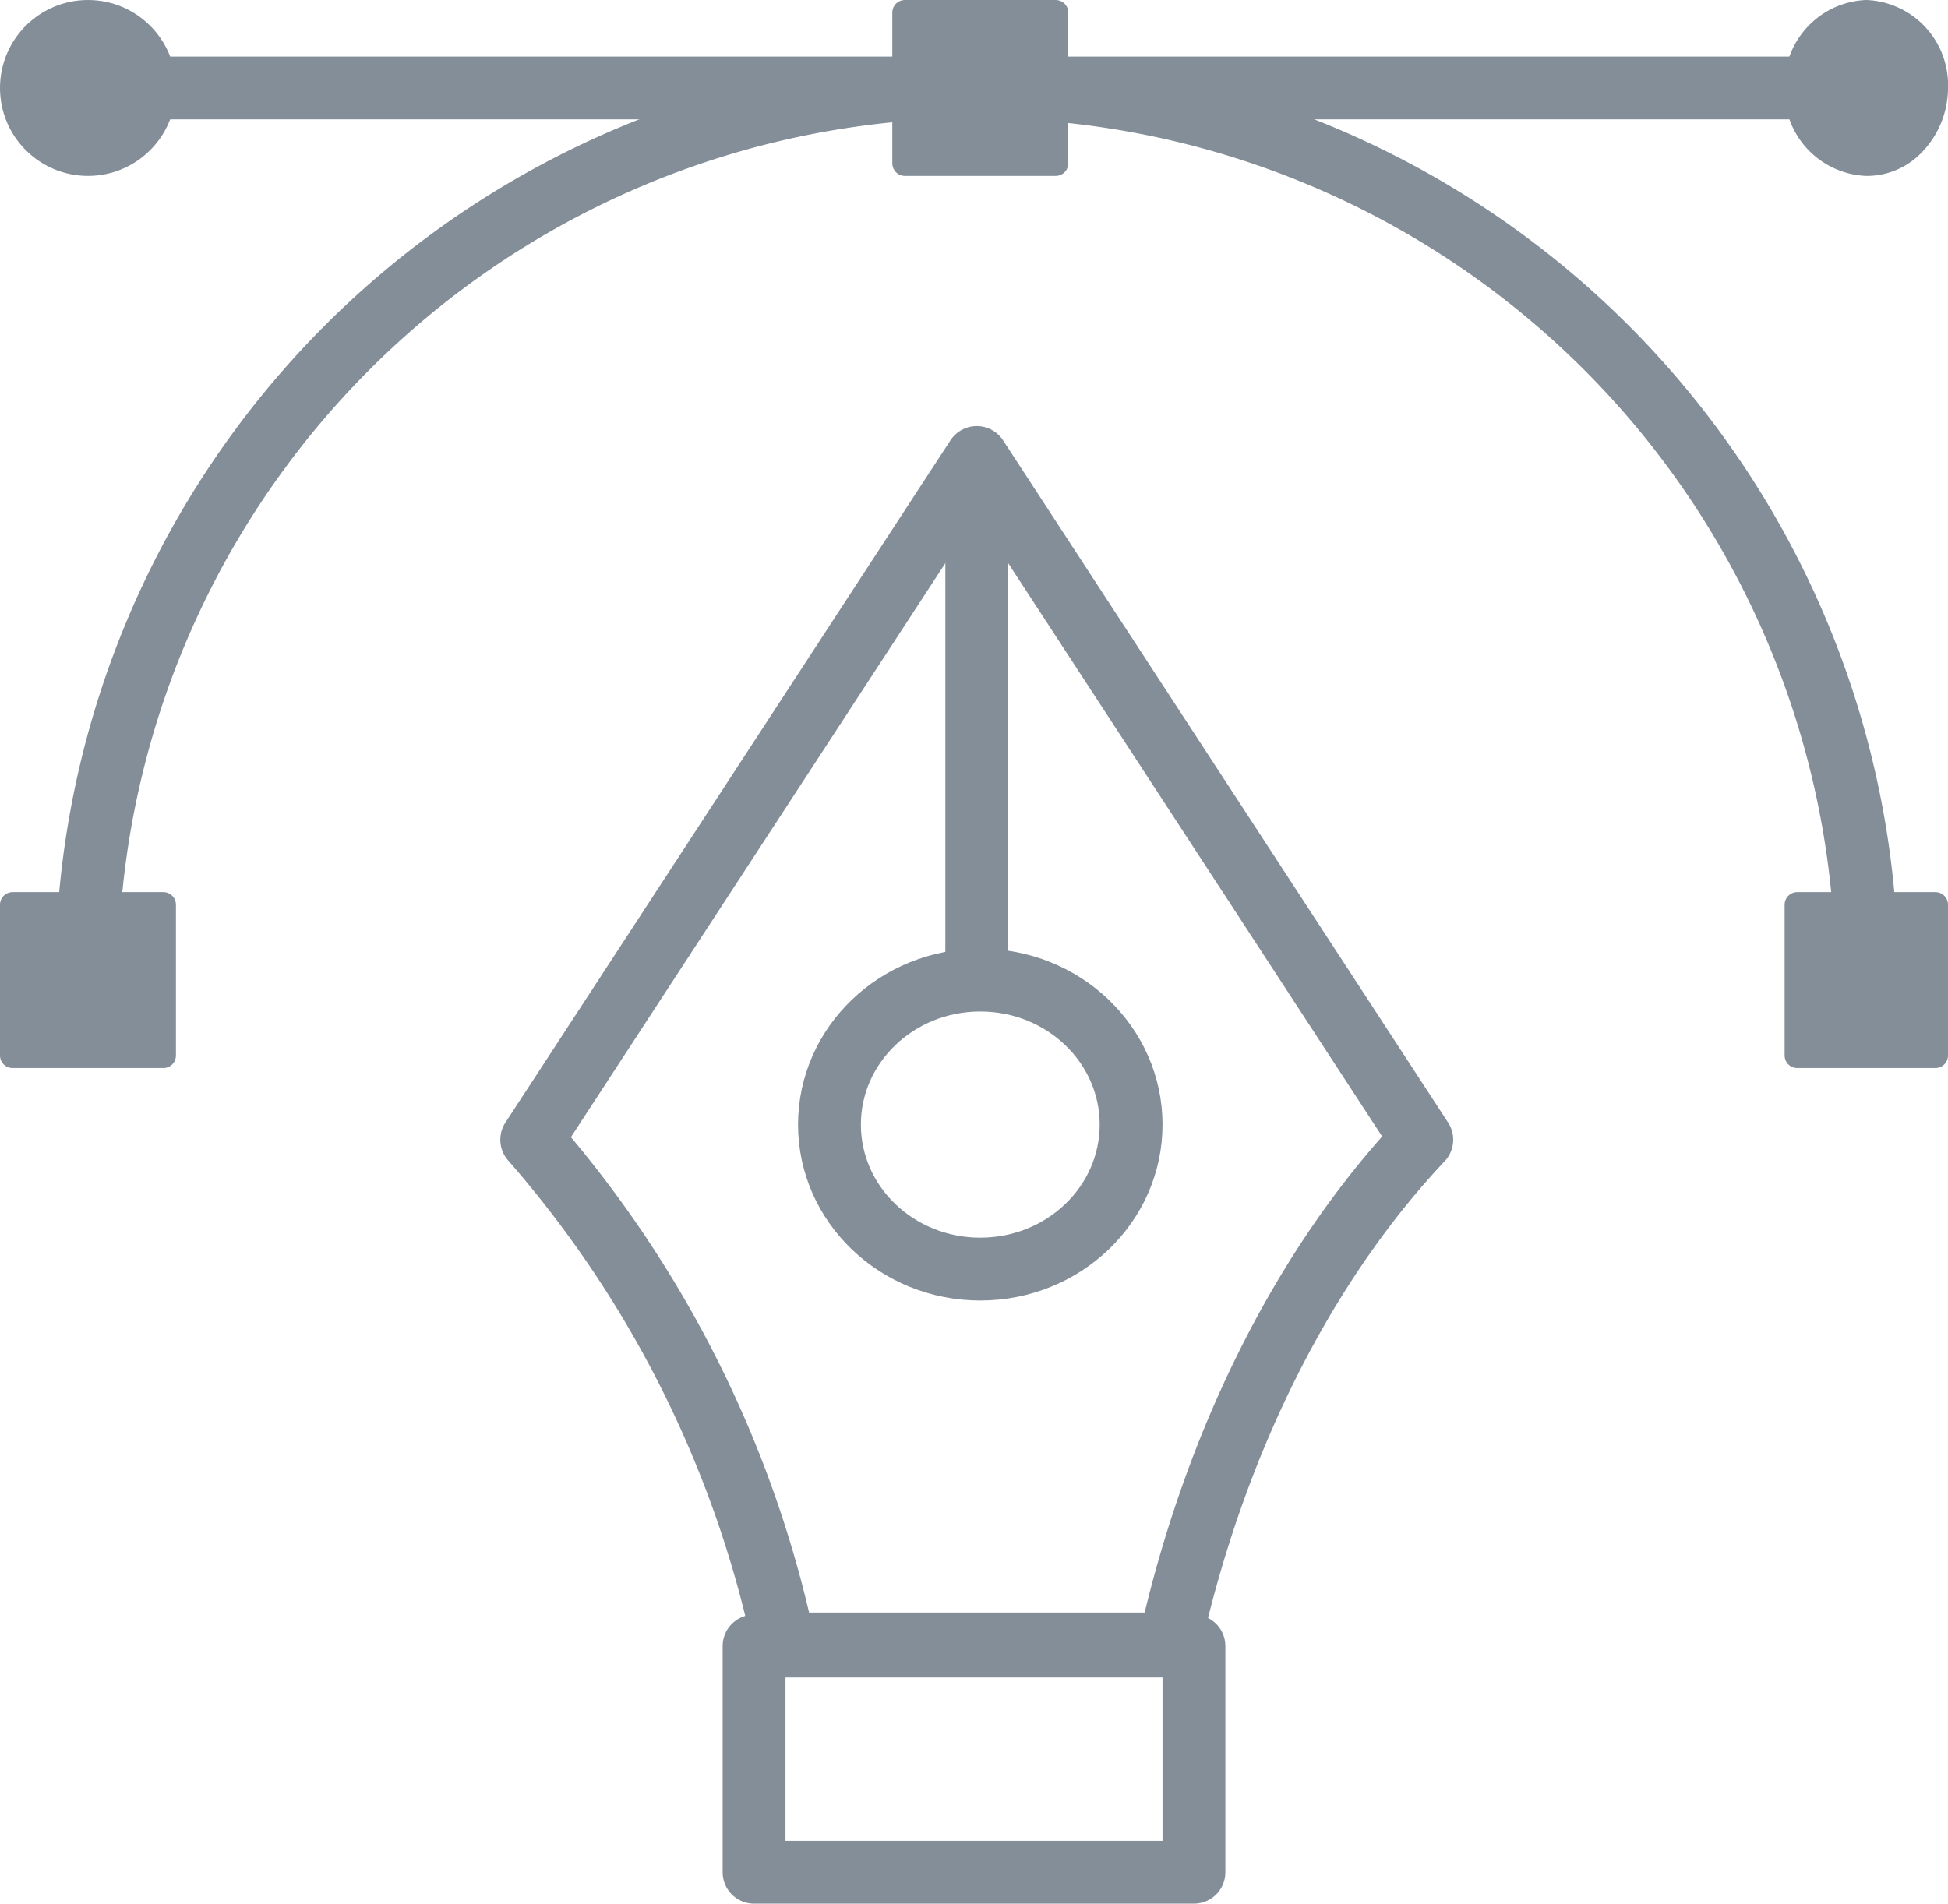 <svg xmlns="http://www.w3.org/2000/svg" width="155" height="151.5" viewBox="0 0 155 151.5" fill="#838e99">
  <g id="pen-tool-vector-curves-svgrepo-com" transform="translate(-2 -3)">
    <path id="Path_2143" data-name="Path 2143" d="M4,75.818a70.818,70.818,0,1,1,141.636,0" transform="translate(4.902 4.902)" fill="none" stroke="#838e99" stroke-linecap="round" stroke-linejoin="round" stroke-miterlimit="10" stroke-width="5"/>
    <rect id="Rectangle_9" data-name="Rectangle 9" width="12" height="12" transform="translate(3 75)" fill="#838e99" stroke="#838e99" stroke-linecap="round" stroke-linejoin="round" stroke-miterlimit="10" stroke-width="2"/>
    <rect id="Rectangle_10" data-name="Rectangle 10" width="11" height="12" transform="translate(145 75)" fill="#838e99" stroke="#838e99" stroke-linecap="round" stroke-linejoin="round" stroke-miterlimit="10" stroke-width="2"/>
    <rect id="Rectangle_11" data-name="Rectangle 11" width="12" height="12" transform="translate(74 4)" fill="#838e99" stroke="#838e99" stroke-linecap="round" stroke-linejoin="round" stroke-miterlimit="10" stroke-width="2"/>
    <circle id="Ellipse_65" data-name="Ellipse 65" cx="6" cy="6" r="6" transform="translate(3 4)" fill="#838e99" stroke="#838e99" stroke-linecap="round" stroke-linejoin="round" stroke-miterlimit="10" stroke-width="2"/>
    <path id="Path_2145" data-name="Path 2145" d="M5.5,0A5.766,5.766,0,0,1,11,6a6.383,6.383,0,0,1-2.061,4.682A5.021,5.021,0,0,1,5.5,12,5.766,5.766,0,0,1,0,6,5.766,5.766,0,0,1,5.5,0Z" transform="translate(145 4)" fill="#838e99" stroke="#838e99" stroke-linecap="round" stroke-width="2"/>
    <line id="Line_1" data-name="Line 1" x2="142" transform="translate(9 10)" fill="none" stroke="#838e99" stroke-linecap="round" stroke-linejoin="round" stroke-miterlimit="10" stroke-width="5"/>
    <path id="Path_2144" data-name="Path 2144" d="M45.409,10,10,64.294a89,89,0,0,1,20.065,40.13H60.753c3.541-15.934,10.623-30.1,20.065-40.13Z" transform="translate(34.311 29.409)" fill="none" stroke="#838e99" stroke-linecap="round" stroke-linejoin="round" stroke-miterlimit="10" stroke-width="5"/>
    <line id="Line_2" data-name="Line 2" y1="39.54" transform="translate(79.72 41.18)" fill="none" stroke="#838e99" stroke-linecap="round" stroke-linejoin="round" stroke-miterlimit="10" stroke-width="5"/>
    <ellipse id="Ellipse_67" data-name="Ellipse 67" cx="12" cy="11.5" rx="12" ry="11.5" transform="translate(68 81)" fill="none" stroke="#838e99" stroke-linecap="round" stroke-linejoin="round" stroke-miterlimit="10" stroke-width="5"/>
    <rect id="Rectangle_12" data-name="Rectangle 12" width="35" height="18" transform="translate(62 134)" fill="none" stroke="#838e99" stroke-linecap="round" stroke-linejoin="round" stroke-miterlimit="10" stroke-width="5"/>
  </g>
</svg>
